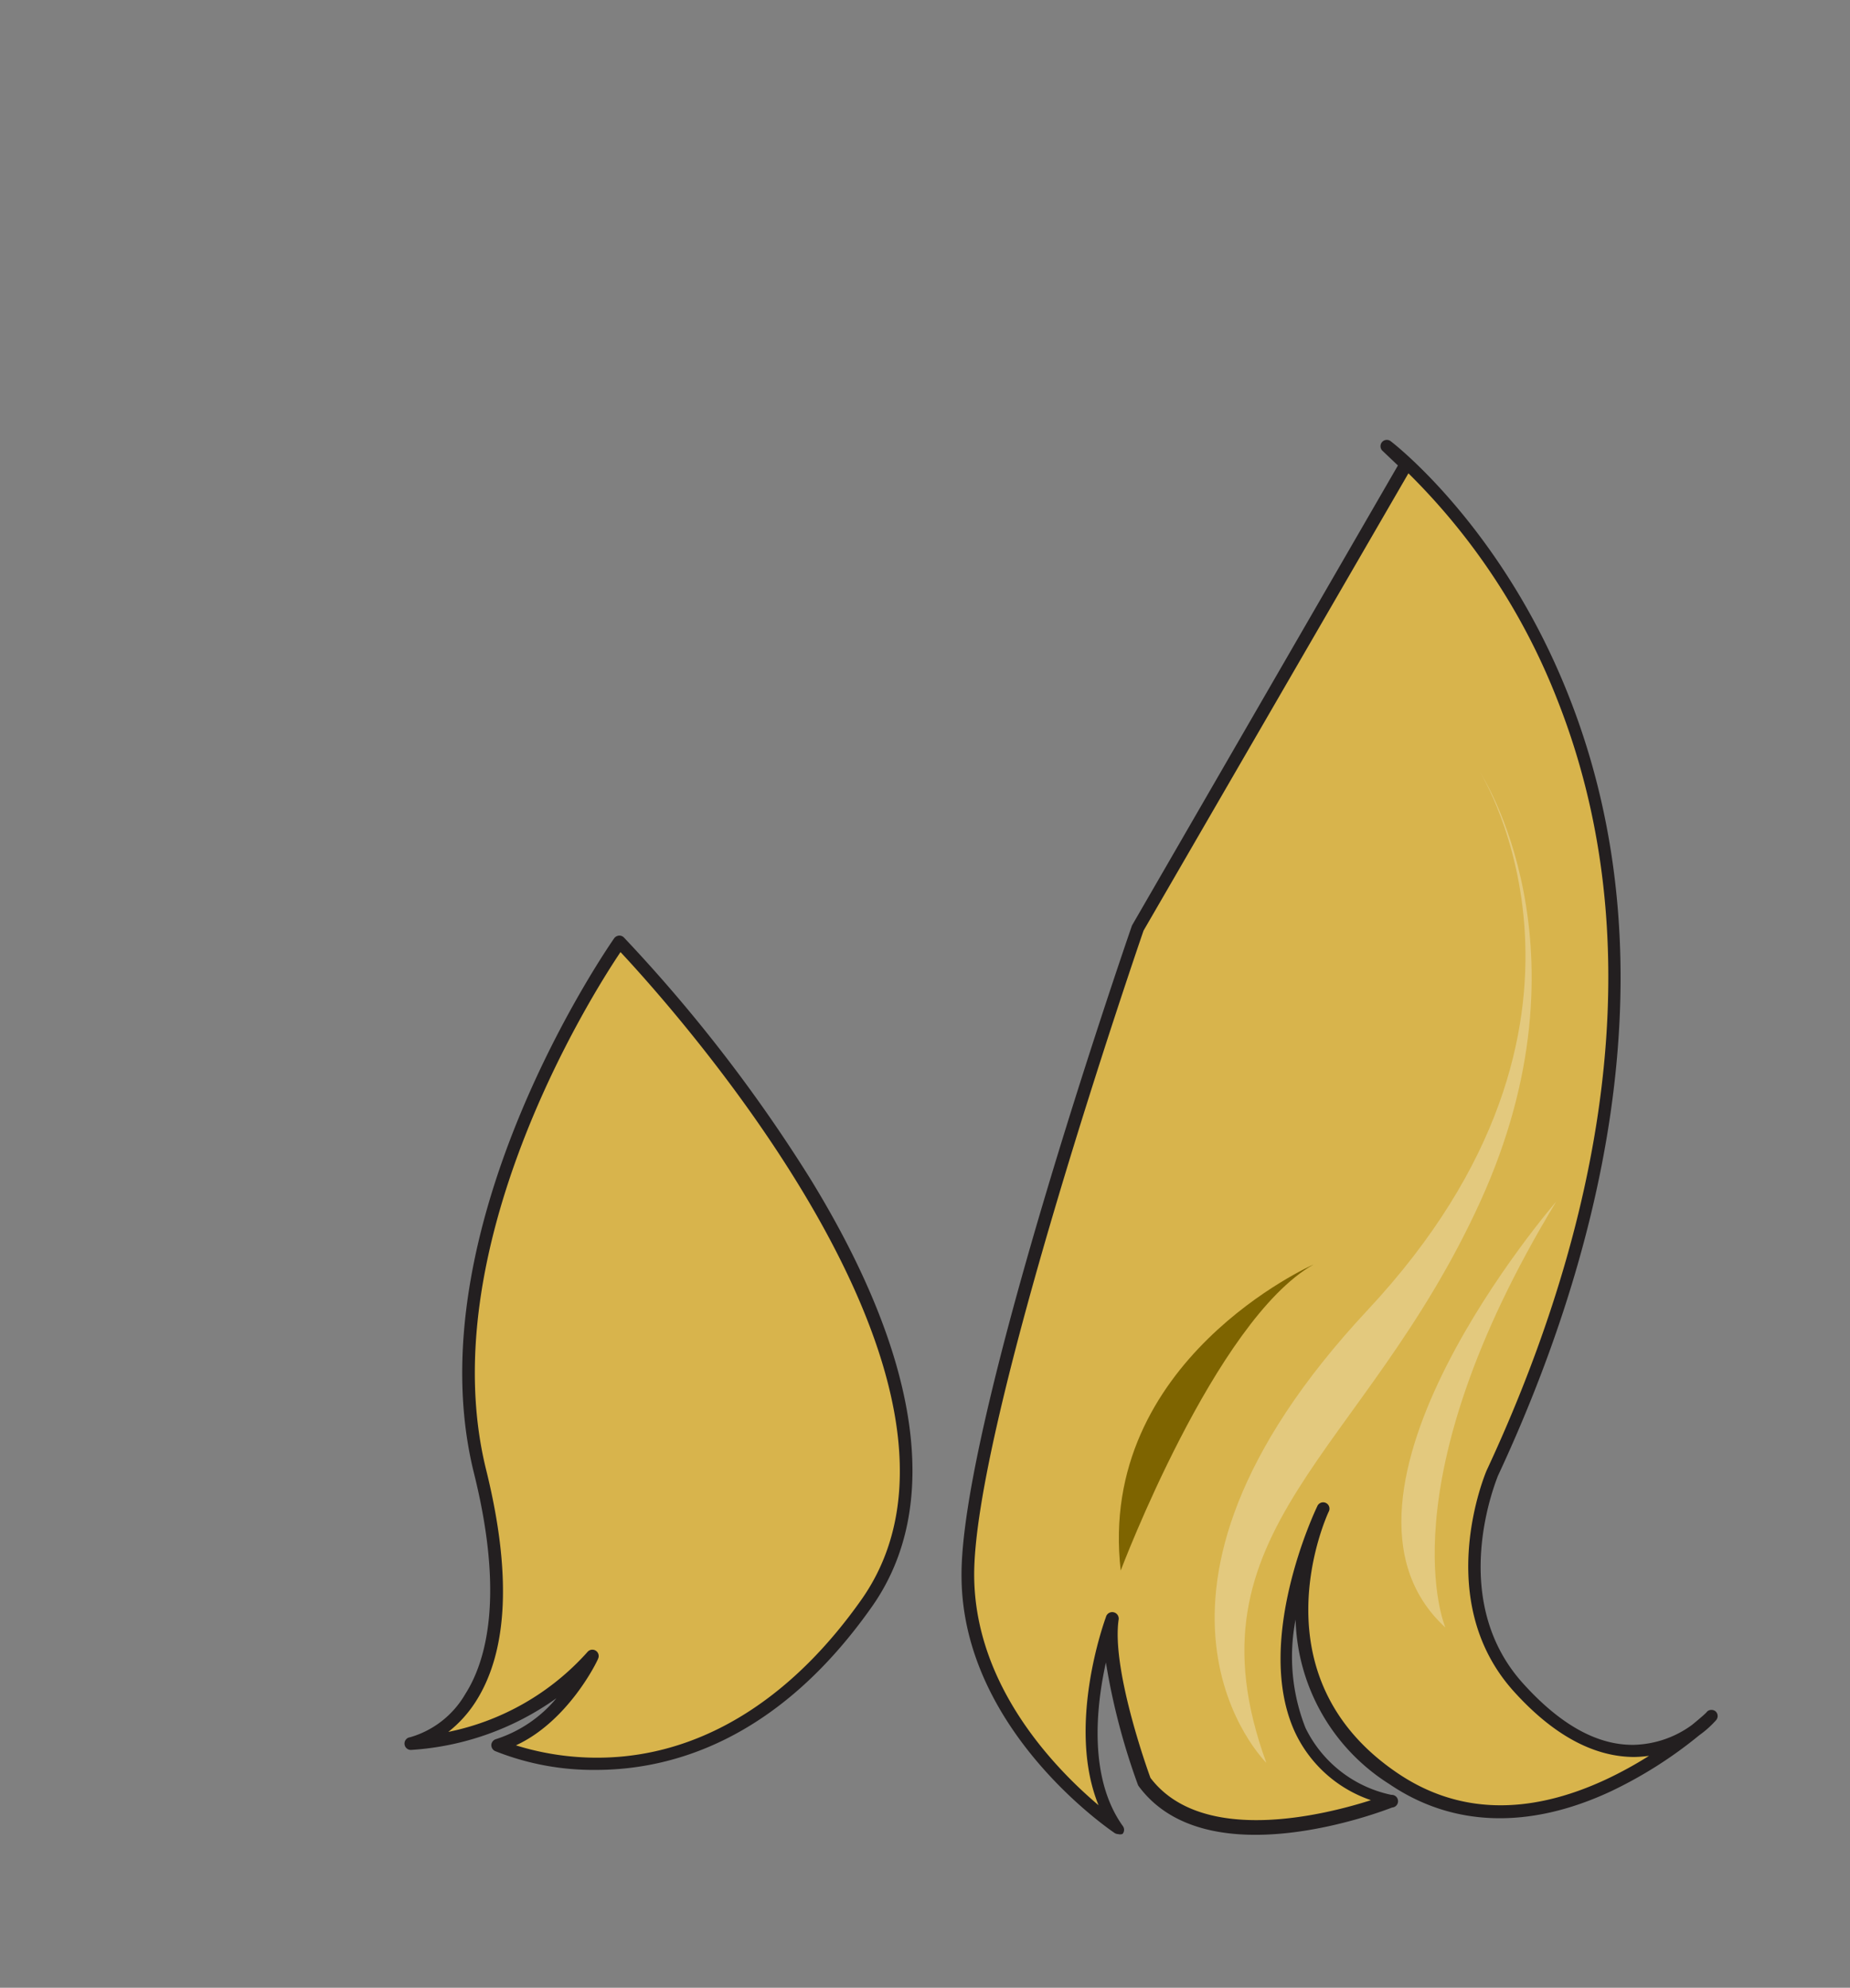 <svg xmlns="http://www.w3.org/2000/svg" viewBox="0 0 146.09 156.94">
    <rect x="0" y="0" width="146.09" height="156.94" fill="#808080" stroke="none"/>
    <defs>
        <style>
            .cls-1 {
                isolation: isolate;
            }
            
            .cls-2 {
                fill: #d8b44c;
            }
            
            .cls-3 {
                fill: #231f20;
            }
            
            .cls-4,
            .cls-6 {
                fill: #fff;
            }
            
            .cls-4,
            .cls-5 {
                opacity: 0.28;
                mix-blend-mode: overlay;
            }
            
            .cls-7 {
                fill: #7e6400;
            }
        </style>
    </defs>
    <title>G1_pullback_back_blonde_side</title>
    <g class="cls-1">
        <g id="girl_hair_-_1_-_pull_back_BACK_-_blonde" data-name="girl hair - 1 - pull back (BACK) - blonde">
            <path class="cls-2" d="M109.57,35.25s34.16,25.63,8.29,81.06c0,0-4.32,9.82,2.07,16.9,8.8,9.76,15.25,2.25,15.25,2.25s-13.27,12.95-25.08,4.95-5.62-21.26-5.62-21.26-9.13,19.07,5.35,23c0,0-14.13,5.61-19.43-1.5,0,0-3.15-8.51-2.6-12.8,0,0-3.83,10.37.51,16.5,0,0-11.73-7.69-11.88-19.77S89.86,73.23,89.86,73.23l21.2-36.57-1.49-1.41" />
            <path class="cls-3" d="M88.31,144.81a.57.57,0,0,1-.28-.08c-.11-.08-12-8-12.1-20.19-.16-12,12.91-49.87,13.46-51.47l21-36.32-1.2-1.14a.5.5,0,0,1,.65-.76c.08.06,8.71,6.65,14,20,8.84,22.21,1.85,45.82-5.57,61.71,0,.09-4.1,9.6,2,16.35,2.93,3.25,5.86,4.9,8.77,4.85a8.1,8.1,0,0,0,4.57-1.57c.76-.62,1.18-1,1.19-1.05a.51.51,0,0,1,.7,0,.5.5,0,0,1,0,.69,7.88,7.88,0,0,1-1.31,1.17,34,34,0,0,1-7,4.44c-6.44,3-12.48,2.81-17.46-.57a15.85,15.85,0,0,1-7.42-13,15.32,15.32,0,0,0,.78,8.55,9.77,9.77,0,0,0,6.78,5.29.5.5,0,0,1,.06,1c-.6.23-14.55,5.67-20-1.67a.75.75,0,0,1-.07-.12,52.84,52.84,0,0,1-2.53-9.66c-.77,3.48-1.38,9.09,1.32,12.89a.5.5,0,0,1,0,.64A.51.51,0,0,1,88.31,144.81Zm2.54-4.44c4.08,5.37,13.79,2.92,17.41,1.76a10.27,10.27,0,0,1-6-5.37c-3.28-7.14,1.55-17.4,1.76-17.83a.5.5,0,1,1,.9.43c-.24.52-5.86,13,5.45,20.64,4.74,3.21,10.29,3.37,16.48.48a31.09,31.09,0,0,0,3.37-1.85,10.51,10.51,0,0,1-1.15.09c-3.18,0-6.39-1.7-9.53-5.18-6.52-7.23-2.19-17.33-2.15-17.43,7.33-15.71,14.25-39,5.58-60.88a51.39,51.39,0,0,0-11.75-17.86L90.3,73.48c-.1.31-13.53,39.19-13.37,51.05.11,8.77,6.57,15.25,9.82,18-2.54-6.22.44-14.47.58-14.85a.5.5,0,0,1,1,.23C87.79,131.79,90.55,139.56,90.85,140.37Z" />
            <path class="cls-4" d="M116.89,61s9.14,13.83,0,33.88-23.64,25.8-16.89,44.3c0,0-13.25-13,8-35.75S116.89,61,116.89,61" />
            <g class="cls-5">
                <path class="cls-6" d="M114.14,128.5s-4.87-11.18,8.75-33.63C122.89,94.87,102.78,118.09,114.14,128.5Z" />
            </g>
            <path class="cls-7" d="M88.5,124s7.44-19.75,15.22-24.16C103.72,99.84,86.6,107.4,88.5,124Z" />
            <path class="cls-2" d="M48.91,74.38s-15.86,22.3-11,41.83-5.42,21.45-5.42,21.45,8.56-.21,14.32-6.91c0,0-2.74,5.73-7.51,7,0,0,16,7.51,29.16-11.25S48.91,74.38,48.91,74.38Z" />
            <path class="cls-3" d="M47.09,139.74a20.92,20.92,0,0,1-8-1.49.52.52,0,0,1-.29-.5.51.51,0,0,1,.37-.44,10.29,10.29,0,0,0,4.77-3.23,22.11,22.11,0,0,1-11.44,4.08.5.5,0,0,1-.11-1,7.4,7.4,0,0,0,4.34-3.39c1.66-2.59,3.12-7.72.7-17.45-4.86-19.53,10.91-42,11.07-42.24a.52.52,0,0,1,.37-.21.49.49,0,0,1,.4.15A121,121,0,0,1,64.05,93.17c8.67,14.17,10.33,25.81,4.82,33.66C61.45,137.39,53.06,139.73,47.09,139.74Zm-6.35-1.94a21.53,21.53,0,0,0,8.21.9c7.2-.61,13.81-4.92,19.1-12.44C80,109.2,52.75,79.18,49,75.17,46.7,78.58,34.05,98.61,38.4,116.09c2,8.11,1.73,14.26-.84,18.27a9.6,9.6,0,0,1-2.16,2.38,20.12,20.12,0,0,0,11-6.32.5.5,0,0,1,.83.54C47.16,131.18,44.86,135.91,40.74,137.8Z" />
        </g>
    </g>
</svg>